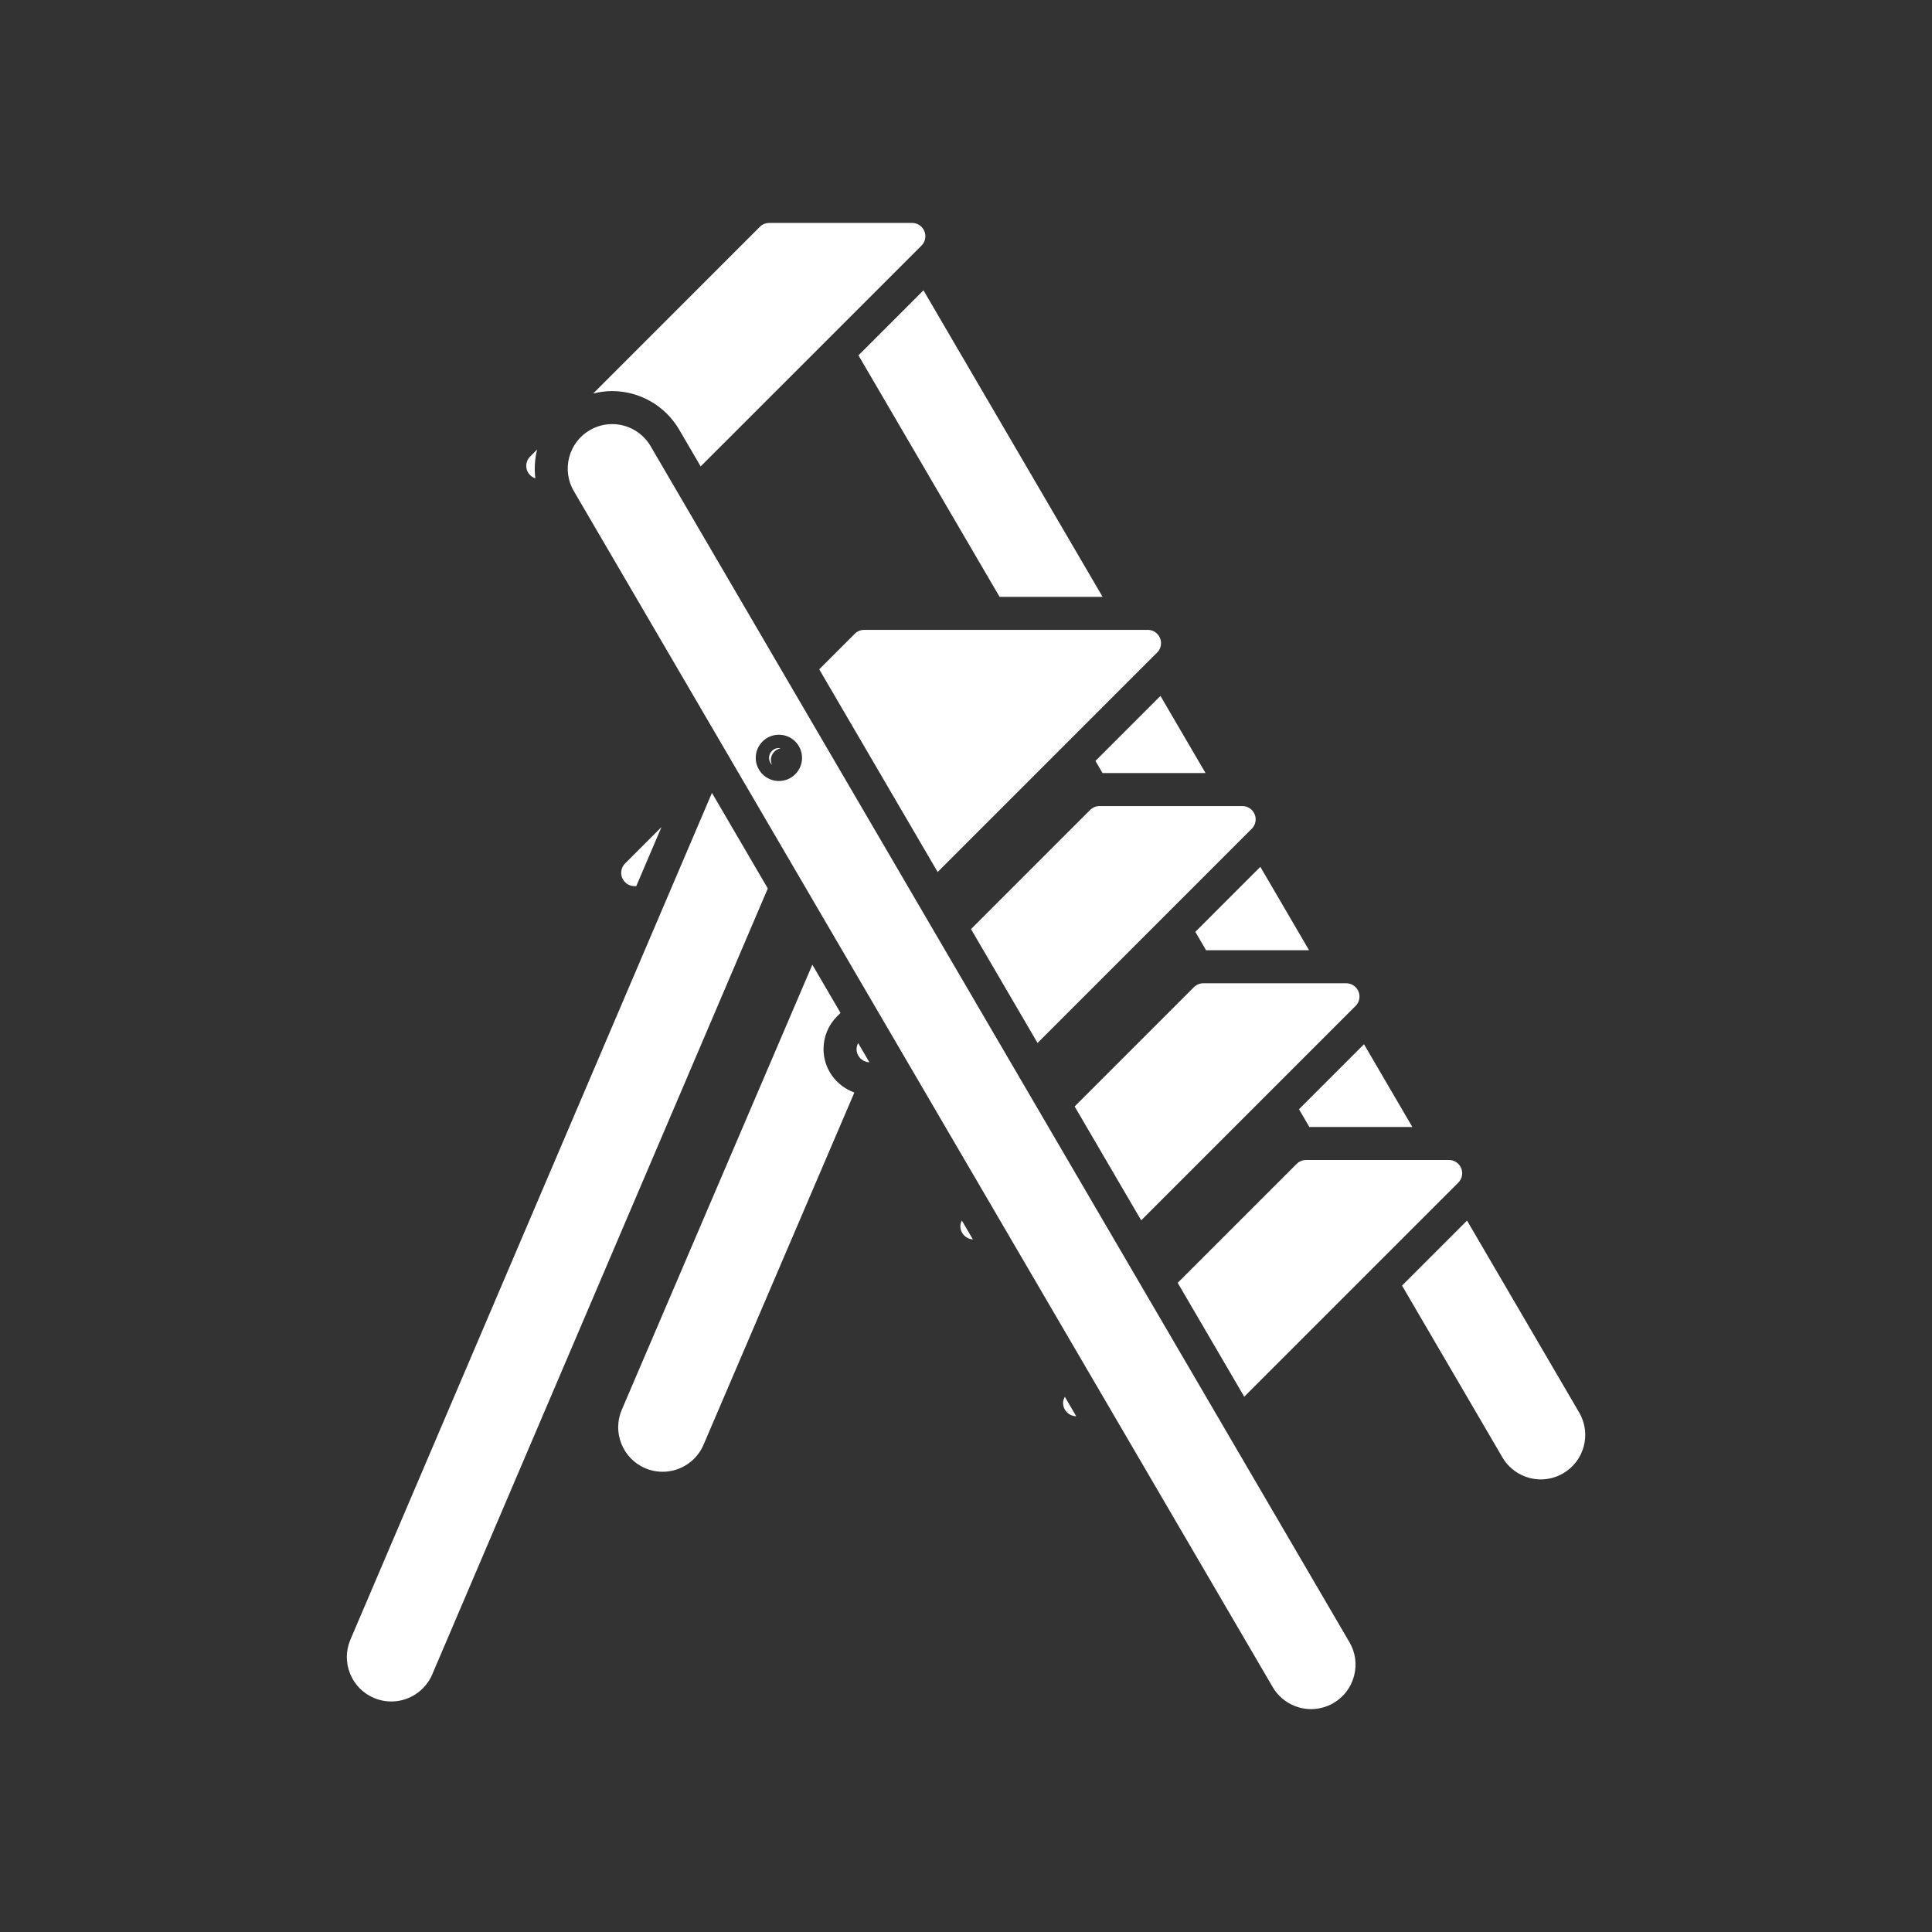 <?xml version="1.0" encoding="iso-8859-1"?>
<!-- Generator: Adobe Illustrator 25.4.1, SVG Export Plug-In . SVG Version: 6.00 Build 0)  -->
<svg version="1.1" id="Calque_1" xmlns="http://www.w3.org/2000/svg" xmlns:xlink="http://www.w3.org/1999/xlink" x="0px" y="0px"
	 viewBox="0 0 368.5 368.5" style="enable-background:new 0 0 368.5 368.5;" xml:space="preserve">
<rect x="0" y="0" width="368.5" height="368.5" fill="#333333" stroke="none"/>
<g>
	<path style="fill:#FFFFFF;" d="M123.062,280.039c1.385,0.589,2.898,0.799,4.369,0.613c2.99-0.371,5.578-2.319,6.757-5.083
		l28.771-67.188c-3.414-1.221-5.882-4.457-5.882-8.289c0-2.358,0.918-4.575,2.586-6.242l0.654-0.654l-5.373-9.195l-36.352,84.904
		C116.754,273.202,118.758,278.199,123.062,280.039"/>
	<path style="fill:#FFFFFF;" d="M302.083,275.841c0.576-2.19,0.262-4.473-0.881-6.428l-21.387-36.603l-12.399,12.399l19.141,32.756
		c1.515,2.599,4.324,4.212,7.333,4.212c1.49,0,2.965-0.402,4.266-1.164C300.114,279.87,301.507,278.032,302.083,275.841"/>
	<polygon style="fill:#FFFFFF;" points="210.295,147.451 229.94,147.451 221.339,132.735 208.94,145.133 	"/>
	<polygon style="fill:#FFFFFF;" points="227.993,177.738 230.042,181.248 249.687,181.248 240.392,165.338 	"/>
	<polygon style="fill:#FFFFFF;" points="260.16,199.17 247.761,211.569 249.739,214.954 269.382,214.954 	"/>
	<polygon style="fill:#FFFFFF;" points="210.303,113.843 176.136,55.373 163.738,67.772 190.658,113.843 	"/>
	<path style="fill:#FFFFFF;" d="M183.455,232.792c-0.168,0.341-0.279,0.707-0.279,1.098c0,1.346,1.06,2.425,2.386,2.507
		L183.455,232.792z"/>
	<path style="fill:#FFFFFF;" d="M256.762,187.544h-27.238c-0.678,0-1.318,0.264-1.801,0.746l-22.75,22.752l12.692,21.72
		l40.892-40.892c0.478-0.477,0.742-1.117,0.742-1.793C259.299,188.681,258.162,187.544,256.762,187.544"/>
	<path style="fill:#FFFFFF;" d="M203.1,266.411c-0.197,0.365-0.334,0.757-0.334,1.184c0,1.388,1.121,2.511,2.504,2.529
		L203.1,266.411z"/>
	<path style="fill:#FFFFFF;" d="M278.149,225.574c0.476-0.477,0.74-1.117,0.74-1.795c0-1.395-1.137-2.529-2.535-2.529h-27.24
		c-0.68,0-1.318,0.264-1.795,0.74l-22.691,22.692l12.692,21.719L278.149,225.574z"/>
	<path style="fill:#FFFFFF;" d="M163.68,198.951c-0.183,0.353-0.307,0.734-0.307,1.141c0,1.368,1.09,2.471,2.446,2.52
		L163.68,198.951z"/>
	<path style="fill:#FFFFFF;" d="M236.961,153.746h-27.242c-0.678,0-1.316,0.264-1.799,0.744l-22.717,22.719l12.693,21.723
		l40.858-40.86c0.476-0.479,0.742-1.118,0.742-1.793C239.496,154.882,238.359,153.746,236.961,153.746"/>
	<path style="fill:#FFFFFF;" d="M119.226,164.692c-0.478,0.477-0.74,1.113-0.74,1.789c0,1.398,1.137,2.535,2.535,2.535h0.336
		l4.81-11.265L119.226,164.692z"/>
	<path style="fill:#FFFFFF;" d="M164.832,120.139c-0.68,0-1.318,0.264-1.799,0.743l-6.78,6.78l22.59,38.661l41.864-41.861
		c0.478-0.477,0.74-1.114,0.74-1.793c0-1.395-1.137-2.53-2.535-2.53H164.832z"/>
	<path style="fill:#FFFFFF;" d="M116.757,74.593c5.236,0,10.13,2.807,12.767,7.323l4.118,7.046l42.116-42.112
		c0.475-0.477,0.74-1.116,0.74-1.795c0-1.397-1.136-2.532-2.534-2.532h-27.239c-0.679,0-1.318,0.264-1.802,0.745l-31.789,31.794
		C114.315,74.761,115.53,74.593,116.757,74.593"/>
	<path style="fill:#FFFFFF;" d="M102.454,85.741l-1.336,1.337c-0.48,0.479-0.742,1.115-0.742,1.793c0,1.113,0.734,2.032,1.734,2.371
		C101.876,89.391,102.003,87.524,102.454,85.741"/>
	<path style="fill:#FFFFFF;" d="M66.842,312.717c-0.893,2.085-0.92,4.391-0.076,6.492c0.843,2.103,2.455,3.752,4.542,4.642
		c1.389,0.593,2.893,0.798,4.371,0.616c2.992-0.374,5.578-2.322,6.757-5.084l64.011-149.922l-10.653-18.23L66.842,312.717z"/>
	<path style="fill:#FFFFFF;" d="M258.268,319.654c0.576-2.191,0.265-4.473-0.879-6.425l-133.3-228.136
		c-1.514-2.593-4.326-4.204-7.332-4.204c-1.494,0-2.97,0.401-4.269,1.16c-4.039,2.36-5.404,7.566-3.045,11.606l133.302,228.124
		c1.512,2.598,4.32,4.209,7.332,4.209c1.488,0,2.964-0.402,4.269-1.162C256.299,323.684,257.693,321.844,258.268,319.654
		 M152.979,144.551c0,2.435-1.982,4.416-4.418,4.416c-2.435,0-4.415-1.981-4.415-4.416c0-2.432,1.98-4.414,4.415-4.414
		C150.997,140.137,152.979,142.119,152.979,144.551"/>
	<path style="fill:#FFFFFF;" d="M147.249,145.889c-0.131-0.289-0.211-0.605-0.211-0.943c0-1.102,0.789-1.983,1.824-2.215
		c-0.101-0.016-0.195-0.059-0.301-0.059c-1.035,0-1.878,0.842-1.878,1.879C146.683,145.075,146.901,145.549,147.249,145.889"/>
</g>
</svg>
